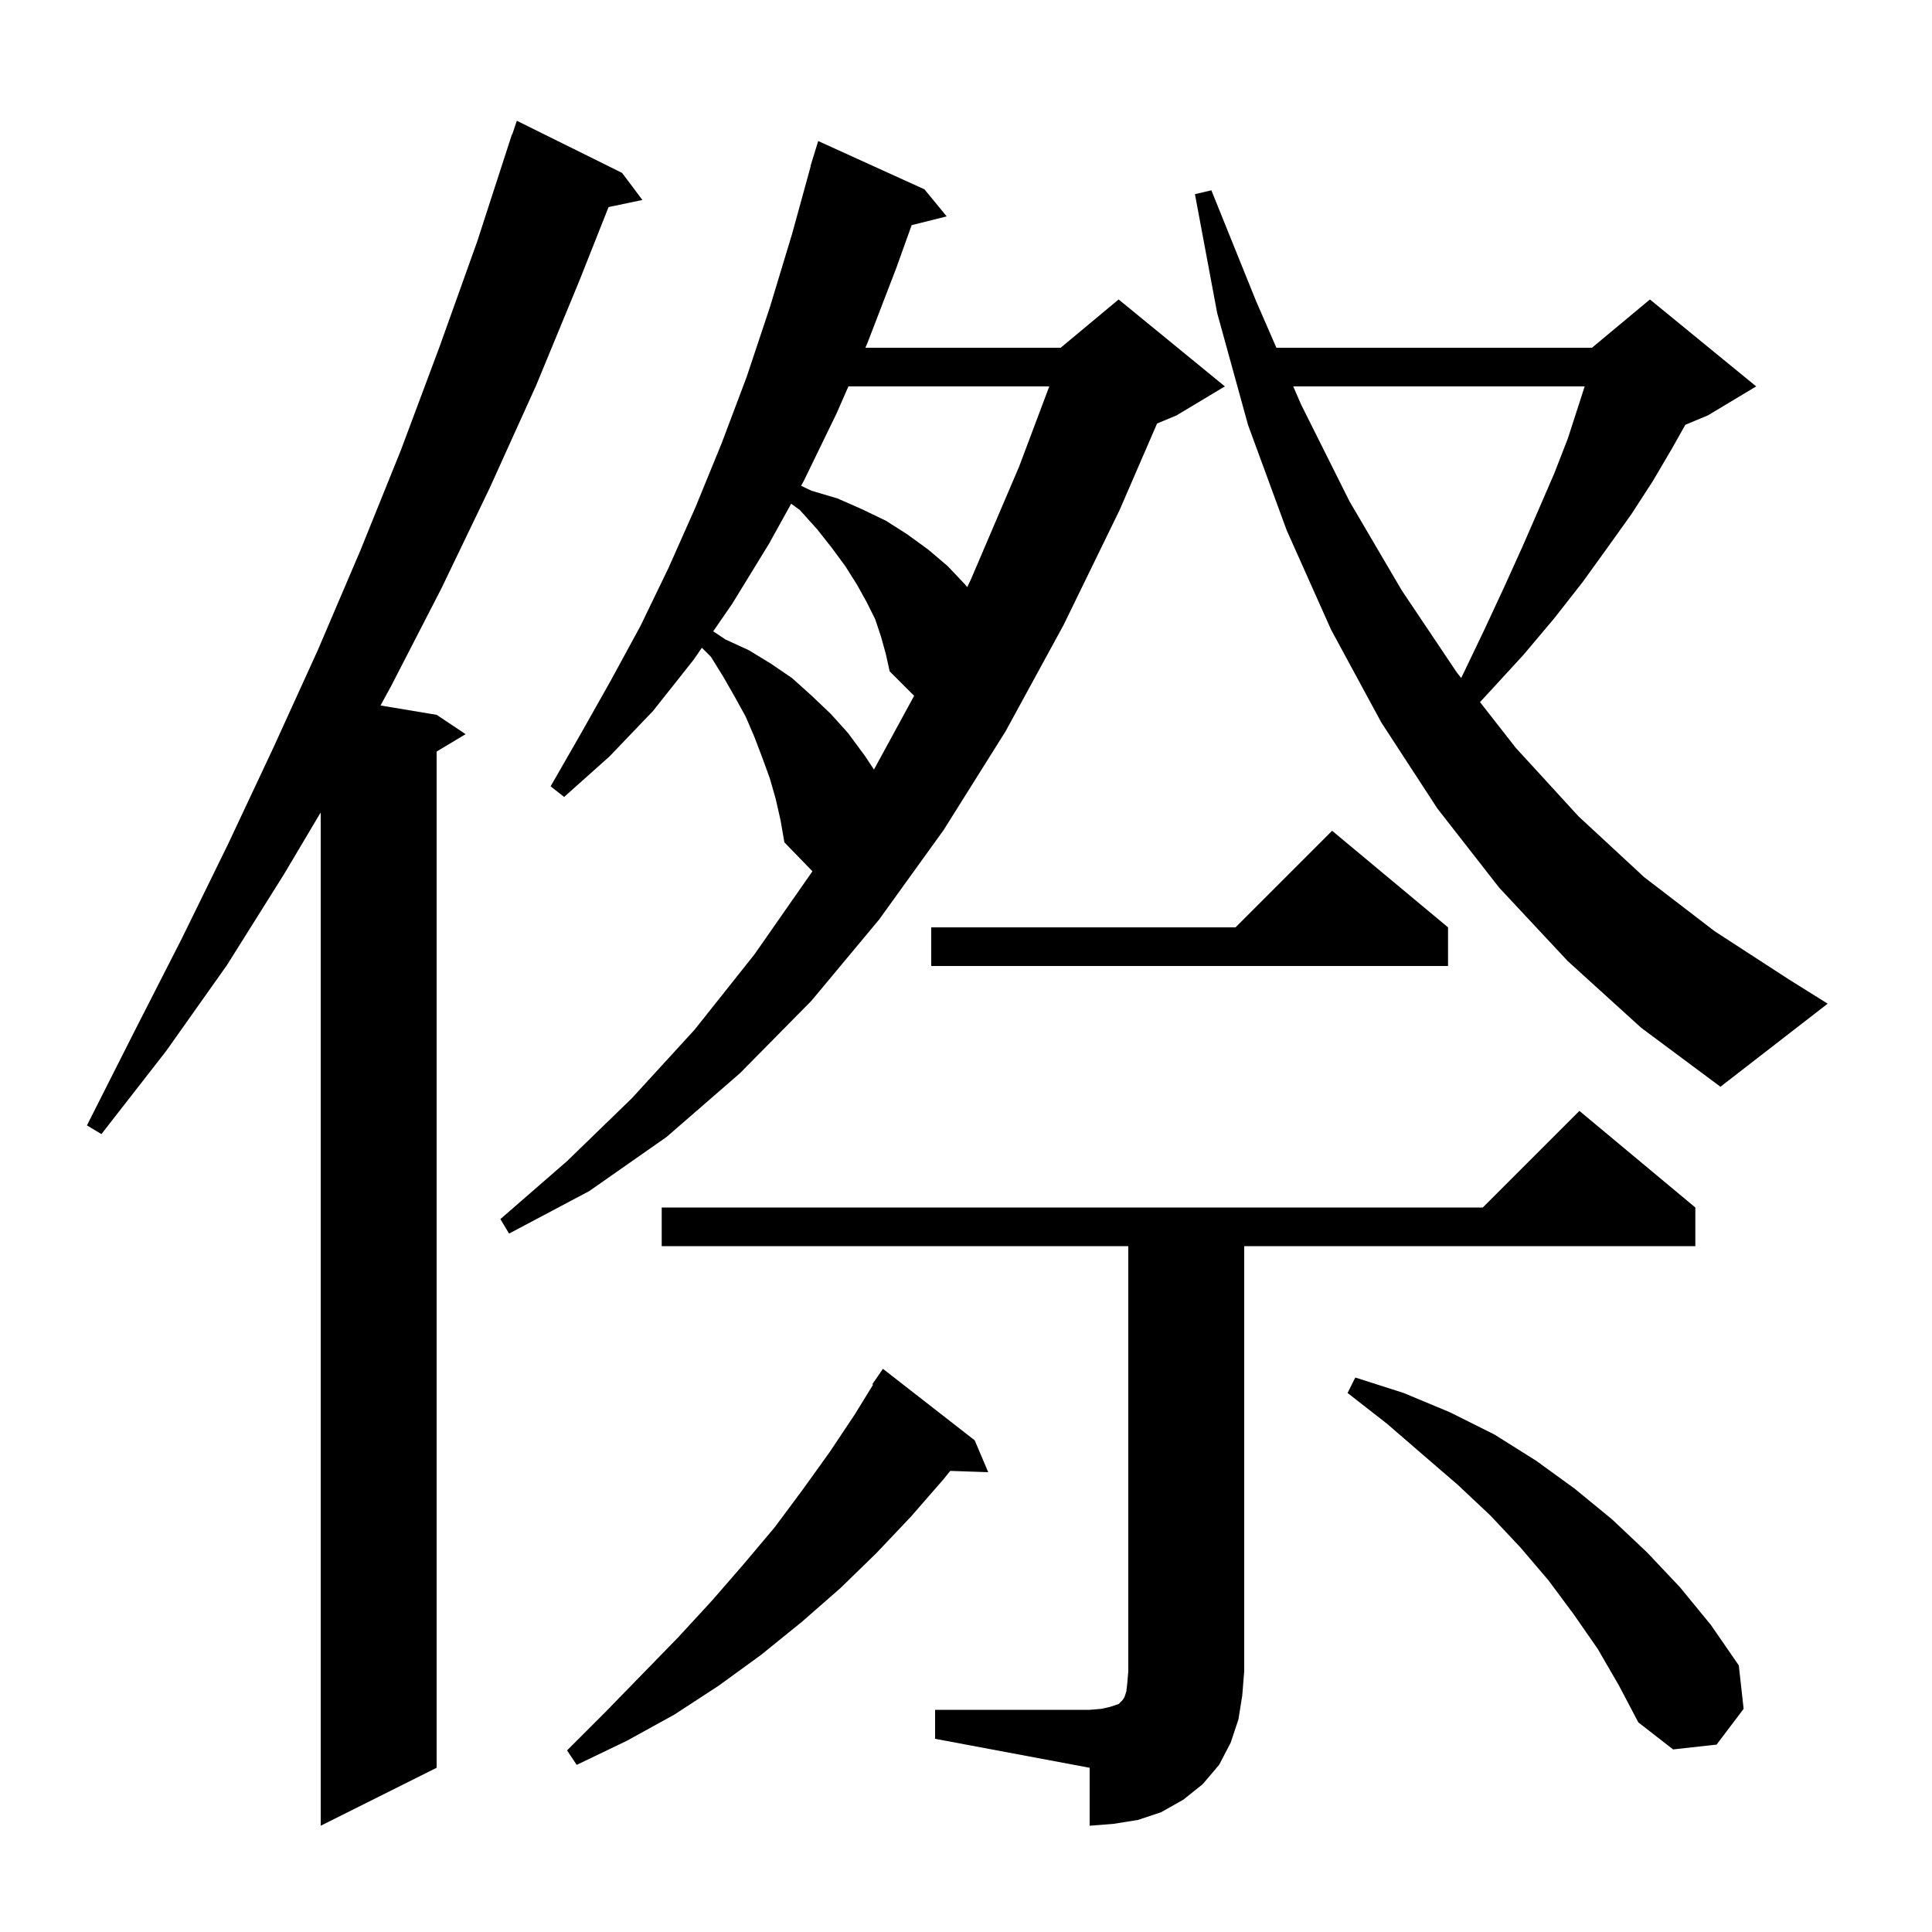 <svg xmlns="http://www.w3.org/2000/svg" xmlns:xlink="http://www.w3.org/1999/xlink" version="1.1" baseProfile="full" viewBox="0 0 200 200" width="200" height="200">
<g fill="black">
<path d="M 64.4 17.9 L 66.5 20.7 L 62.998 21.437 L 60.0 29.0 L 55.5 39.9 L 50.7 50.5 L 45.7 60.9 L 40.5 71.0 L 39.392 73.032 L 45.2 74.0 L 48.2 76.0 L 45.2 77.8 L 45.2 183.0 L 33.2 189.0 L 33.2 84.1 L 29.4 90.5 L 23.5 99.9 L 17.2 108.8 L 10.5 117.4 L 9.0 116.5 L 13.9 106.8 L 18.8 97.2 L 23.6 87.4 L 28.3 77.4 L 32.9 67.3 L 37.3 57.0 L 41.5 46.6 L 45.5 35.9 L 49.4 25.0 L 53.0 13.9 L 53.03 13.91 L 53.5 12.5 Z M 96.8 177.0 L 112.8 177.0 L 114.0 176.9 L 114.9 176.7 L 115.8 176.4 L 116.2 176.0 L 116.4 175.7 L 116.6 175.1 L 116.7 174.2 L 116.8 173.0 L 116.8 129.0 L 68.5 129.0 L 68.5 125.0 L 153.5 125.0 L 163.5 115.0 L 175.5 125.0 L 175.5 129.0 L 128.8 129.0 L 128.8 173.0 L 128.6 175.5 L 128.2 178.0 L 127.4 180.4 L 126.2 182.7 L 124.5 184.7 L 122.5 186.3 L 120.2 187.6 L 117.8 188.4 L 115.3 188.8 L 112.8 189.0 L 112.8 183.0 L 96.8 180.0 Z M 100.9 149.1 L 102.3 152.4 L 98.367 152.267 L 97.7 153.1 L 94.3 157.0 L 90.7 160.8 L 87.0 164.4 L 83.0 167.9 L 78.8 171.3 L 74.4 174.5 L 69.8 177.5 L 64.9 180.2 L 59.7 182.7 L 58.7 181.2 L 62.7 177.2 L 66.5 173.3 L 70.2 169.5 L 73.7 165.7 L 77.0 161.9 L 80.2 158.1 L 83.1 154.2 L 85.9 150.3 L 88.5 146.4 L 90.381 143.344 L 90.3 143.3 L 91.4 141.7 Z M 165.4 170.7 L 162.9 167.1 L 160.3 163.6 L 157.4 160.2 L 154.3 156.9 L 150.9 153.7 L 147.3 150.6 L 143.6 147.4 L 139.5 144.2 L 140.3 142.6 L 145.3 144.2 L 150.1 146.2 L 154.7 148.5 L 159.0 151.2 L 163.0 154.1 L 166.9 157.3 L 170.5 160.7 L 173.9 164.3 L 177.1 168.2 L 180.0 172.4 L 180.5 176.9 L 177.7 180.6 L 173.2 181.1 L 169.6 178.3 L 167.6 174.5 Z M 80.3 82.7 L 79.7 80.6 L 78.9 78.4 L 78.1 76.3 L 77.2 74.2 L 76.1 72.2 L 74.9 70.1 L 73.6 68.0 L 72.657 67.057 L 71.8 68.3 L 67.6 73.6 L 63.1 78.3 L 58.4 82.5 L 57.0 81.4 L 60.1 76.0 L 63.2 70.5 L 66.3 64.8 L 69.2 58.8 L 72.0 52.5 L 74.7 45.9 L 77.3 39.0 L 79.7 31.8 L 82.0 24.2 L 83.924 17.205 L 83.9 17.2 L 84.135 16.435 L 84.2 16.2 L 84.207 16.202 L 84.7 14.6 L 95.7 19.6 L 98.0 22.4 L 94.373 23.307 L 92.8 27.7 L 89.8 35.5 L 89.581 36.0 L 109.8 36.0 L 115.8 31.0 L 126.8 40.0 L 121.8 43.0 L 119.78 43.842 L 115.9 52.8 L 110.1 64.7 L 104.1 75.7 L 97.7 85.9 L 91.0 95.2 L 84.0 103.6 L 76.6 111.1 L 69.0 117.7 L 61.0 123.3 L 52.7 127.7 L 51.8 126.2 L 58.7 120.2 L 65.4 113.7 L 71.9 106.6 L 78.1 98.8 L 84.1 90.2 L 84.104 90.194 L 81.2 87.2 L 80.8 84.9 Z M 162.3 99.5 L 155.2 91.9 L 148.8 83.7 L 143.0 74.8 L 137.8 65.2 L 133.2 54.9 L 129.2 44.0 L 126.0 32.4 L 123.7 20.1 L 125.4 19.7 L 130.0 31.1 L 132.132 36.0 L 164.8 36.0 L 170.8 31.0 L 181.8 40.0 L 176.8 43.0 L 174.465 43.973 L 173.1 46.4 L 171.1 49.8 L 168.9 53.2 L 166.4 56.7 L 163.8 60.3 L 160.9 64.0 L 157.7 67.8 L 154.3 71.5 L 153.209 72.68 L 156.9 77.4 L 163.4 84.5 L 170.2 90.8 L 177.5 96.4 L 185.2 101.4 L 189.2 103.9 L 178.1 112.5 L 169.9 106.4 Z M 149.9 96.0 L 149.9 100.0 L 96.4 100.0 L 96.4 96.0 L 127.9 96.0 L 137.9 86.0 Z M 91.2 65.9 L 90.6 64.1 L 89.7 62.3 L 88.7 60.5 L 87.5 58.6 L 86.1 56.7 L 84.6 54.8 L 82.8 52.8 L 81.901 52.146 L 79.6 56.3 L 75.8 62.5 L 73.831 65.354 L 75.1 66.2 L 77.5 67.3 L 79.8 68.7 L 82.0 70.2 L 84.0 72.0 L 86.0 73.9 L 87.8 75.9 L 89.5 78.2 L 90.474 79.662 L 94.63 72.03 L 92.1 69.5 L 91.7 67.7 Z M 133.873 40.0 L 134.7 41.9 L 139.7 51.9 L 145.1 61.1 L 150.8 69.6 L 151.261 70.189 L 151.5 69.7 L 153.7 65.1 L 155.7 60.8 L 157.6 56.6 L 159.3 52.7 L 160.9 49.0 L 162.3 45.4 L 163.4 42.0 L 164.045 40.0 Z M 87.827 40.0 L 86.6 42.8 L 83.2 49.8 L 82.93 50.287 L 84.0 50.8 L 86.7 51.6 L 89.2 52.7 L 91.7 53.9 L 93.9 55.3 L 96.1 56.9 L 98.1 58.6 L 99.9 60.5 L 100.125 60.778 L 100.5 60.0 L 105.5 48.3 L 108.621 40.0 Z " />
</g>
</svg>

